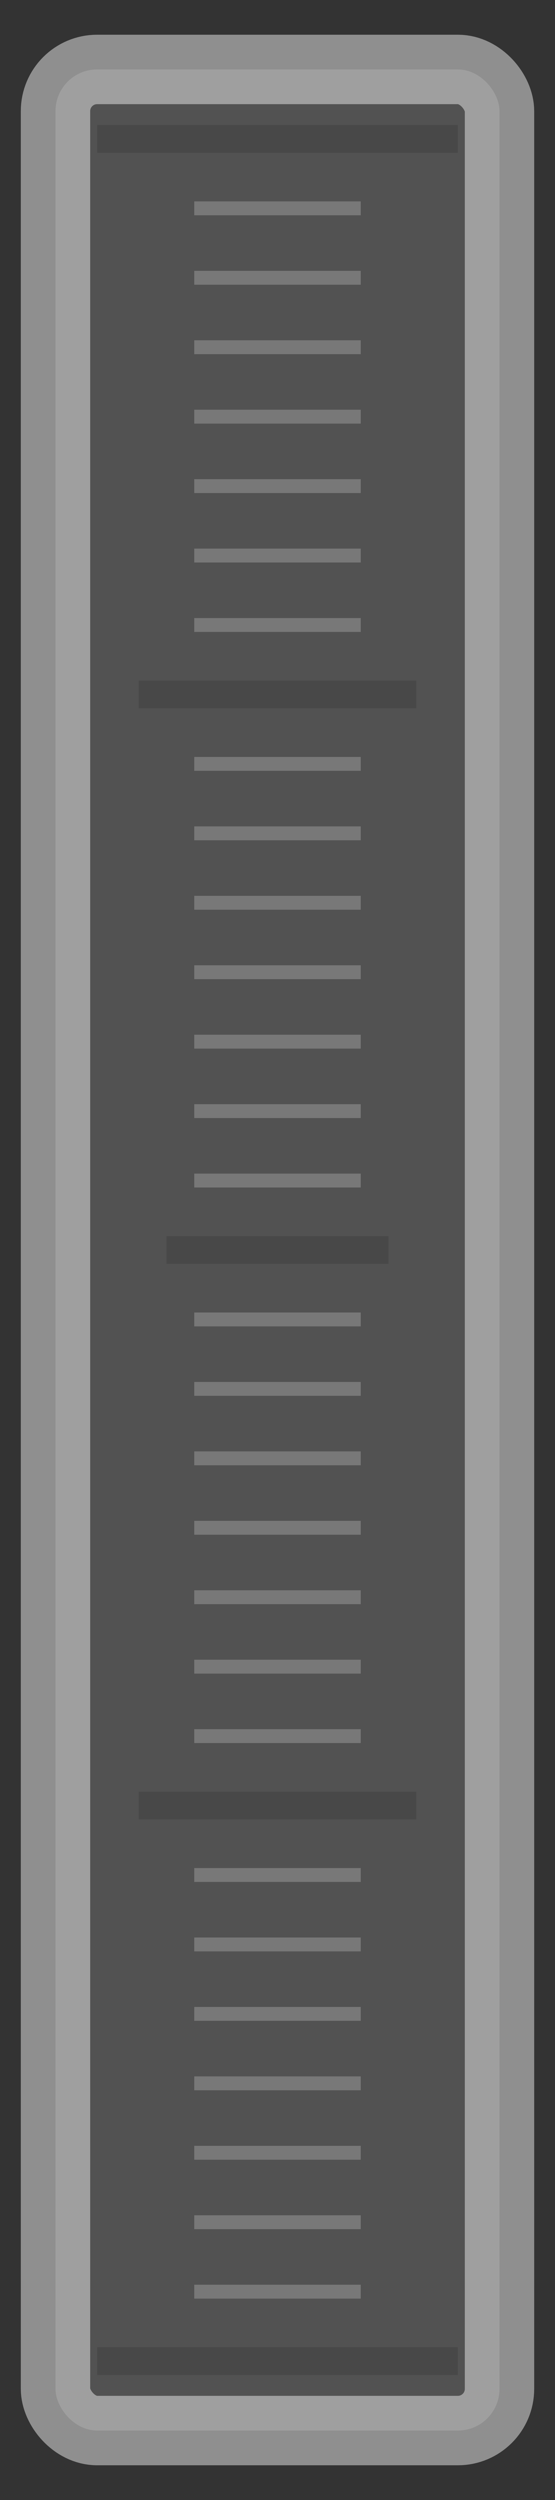 <svg xmlns="http://www.w3.org/2000/svg" version="1.1" width="40" height="180">
  <rect width="100%" height="100%" fill="#333333" stroke="none"/>
  <rect x="4" y="5"
        width="32" height="170"
        rx="3" ry="3"
        style="fill:rgb(153,153,153);fill-opacity:0.3;stroke-width:5px;stroke:rgb(237,237,237);stroke-opacity:0.5" />

  <!-- marker lines every 5px -->

  <!-- end marker -->
  <line y1="10" x1="7" y2="10" x2="33" style="stroke:rgb(72,72,72);stroke-width:2px"/>

  <line y1="15" x1="14" y2="15" x2="26" style="stroke:rgb(120,120,120);stroke-width:1px"/>
  <line y1="20" x1="14" y2="20" x2="26" style="stroke:rgb(120,120,120);stroke-width:1px"/>
  <line y1="25" x1="14" y2="25" x2="26" style="stroke:rgb(120,120,120);stroke-width:1px"/>
  <line y1="30" x1="14" y2="30" x2="26" style="stroke:rgb(120,120,120);stroke-width:1px"/>
  <line y1="35" x1="14" y2="35" x2="26" style="stroke:rgb(120,120,120);stroke-width:1px"/>
  <line y1="40" x1="14" y2="40" x2="26" style="stroke:rgb(120,120,120);stroke-width:1px"/>
  <line y1="45" x1="14" y2="45" x2="26" style="stroke:rgb(120,120,120);stroke-width:1px"/>

  <!-- quarter marker -->
  <line y1="50" x1="10" y2="50" x2="30" style="stroke:rgb(72,72,72);stroke-width:2px"/>

  <line y1="55" x1="14" y2="55" x2="26" style="stroke:rgb(120,120,120);stroke-width:1px"/>
  <line y1="60" x1="14" y2="60" x2="26" style="stroke:rgb(120,120,120);stroke-width:1px"/>
  <line y1="65" x1="14" y2="65" x2="26" style="stroke:rgb(120,120,120);stroke-width:1px"/>
  <line y1="70" x1="14" y2="70" x2="26" style="stroke:rgb(120,120,120);stroke-width:1px"/>
  <line y1="75" x1="14" y2="75" x2="26" style="stroke:rgb(120,120,120);stroke-width:1px"/>
  <line y1="80" x1="14" y2="80" x2="26" style="stroke:rgb(120,120,120);stroke-width:1px"/>
  <line y1="85" x1="14" y2="85" x2="26" style="stroke:rgb(120,120,120);stroke-width:1px"/>

  <!-- middle marker -->
  <line y1="90" x1="12" y2="90" x2="28" style="stroke:rgb(72,72,72);stroke-width:2px"/>

  <line y1="95" x1="14" y2="95" x2="26" style="stroke:rgb(120,120,120);stroke-width:1px"/>
  <line y1="100" x1="14" y2="100" x2="26" style="stroke:rgb(120,120,120);stroke-width:1px"/>
  <line y1="105" x1="14" y2="105" x2="26" style="stroke:rgb(120,120,120);stroke-width:1px"/>
  <line y1="110" x1="14" y2="110" x2="26" style="stroke:rgb(120,120,120);stroke-width:1px"/>
  <line y1="115" x1="14" y2="115" x2="26" style="stroke:rgb(120,120,120);stroke-width:1px"/>
  <line y1="120" x1="14" y2="120" x2="26" style="stroke:rgb(120,120,120);stroke-width:1px"/>
  <line y1="125" x1="14" y2="125" x2="26" style="stroke:rgb(120,120,120);stroke-width:1px"/>

  <!-- quarter marker -->
  <line y1="130" x1="10" y2="130" x2="30" style="stroke:rgb(72,72,72);stroke-width:2px"/>

  <line y1="135" x1="14" y2="135" x2="26" style="stroke:rgb(120,120,120);stroke-width:1px"/>
  <line y1="140" x1="14" y2="140" x2="26" style="stroke:rgb(120,120,120);stroke-width:1px"/>
  <line y1="145" x1="14" y2="145" x2="26" style="stroke:rgb(120,120,120);stroke-width:1px"/>
  <line y1="150" x1="14" y2="150" x2="26" style="stroke:rgb(120,120,120);stroke-width:1px"/>
  <line y1="155" x1="14" y2="155" x2="26" style="stroke:rgb(120,120,120);stroke-width:1px"/>
  <line y1="160" x1="14" y2="160" x2="26" style="stroke:rgb(120,120,120);stroke-width:1px"/>
  <line y1="165" x1="14" y2="165" x2="26" style="stroke:rgb(120,120,120);stroke-width:1px"/>

  <!-- end marker -->
  <line y1="170" x1="7" y2="170" x2="33" style="stroke:rgb(72,72,72);stroke-width:2px"/>
</svg>
